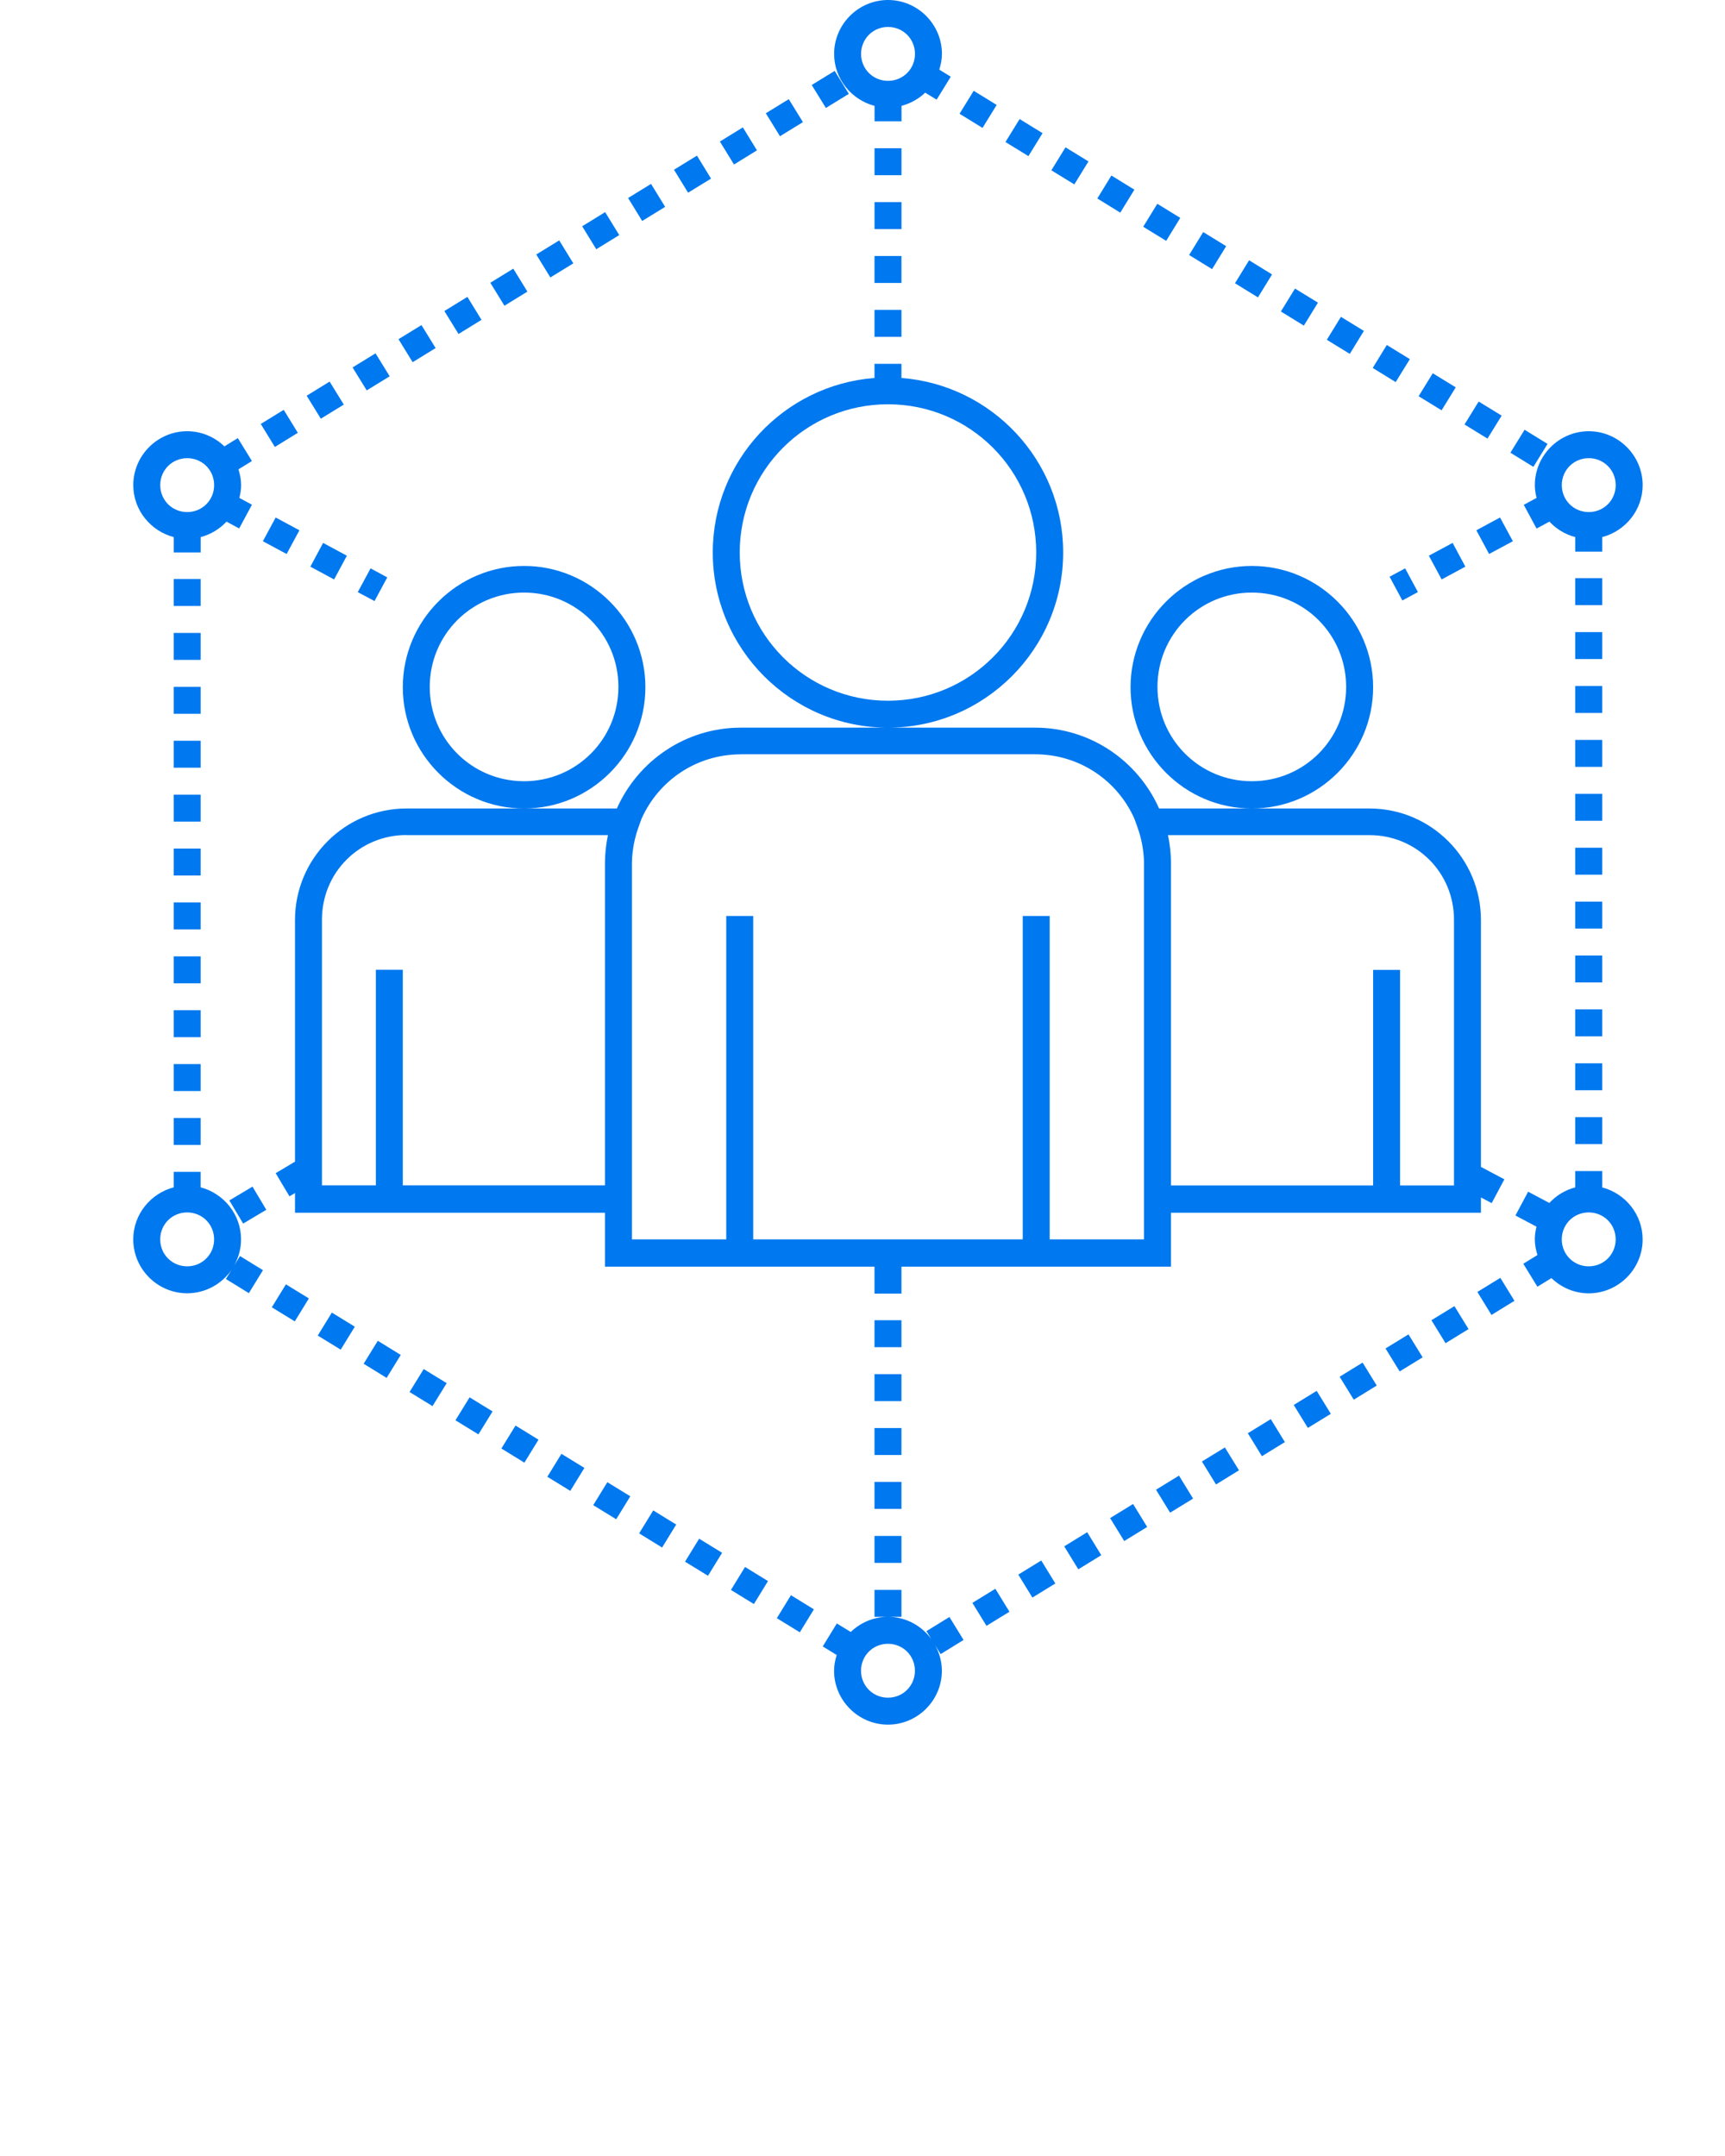<svg xmlns:dc="http://purl.org/dc/elements/1.1/" xmlns:cc="http://creativecommons.org/ns#" xmlns:rdf="http://www.w3.org/1999/02/22-rdf-syntax-ns#" xmlns:svg="http://www.w3.org/2000/svg" xmlns="http://www.w3.org/2000/svg" xmlns:sodipodi="http://sodipodi.sourceforge.net/DTD/sodipodi-0.dtd" xmlns:inkscape="http://www.inkscape.org/namespaces/inkscape" viewBox="0 0 64 80" version="1.1" x="0px" y="0px"><g transform="translate(0,-988.362)"><g transform="translate(0,-4e-5)"><path style="color:#0078ef;font-style:normal;font-variant:normal;font-weight:normal;font-stretch:normal;font-size:medium;line-height:normal;font-family:sans-serif;text-indent:0;text-align:start;text-decoration:none;text-decoration-line:none;text-decoration-style:solid;text-decoration-color:#0078ef;letter-spacing:normal;word-spacing:normal;text-transform:none;direction:ltr;block-progression:tb;writing-mode:lr-tb;baseline-shift:baseline;text-anchor:start;white-space:normal;clip-rule:nonzero;display:inline;overflow:visible;visibility:visible;opacity:1;isolation:auto;mix-blend-mode:normal;color-interpolation:sRGB;color-interpolation-filters:linearRGB;solid-color:#0078ef;solid-opacity:1;fill:#0078ef;fill-opacity:1;fill-rule:evenodd;stroke:none;stroke-width:1;stroke-linecap:butt;stroke-linejoin:miter;stroke-miterlimit:4;stroke-dasharray:1, 1;stroke-dashoffset:0;stroke-opacity:1;color-rendering:auto;image-rendering:auto;shape-rendering:auto;text-rendering:auto;enable-background:accumulate" d="m 32.947,988.362 c -1.099,0 -2,0.901 -2,2 0,0.925 0.642,1.703 1.5,1.928 l 0,0.572 1,0 0,-0.572 c 0.334,-0.088 0.636,-0.257 0.879,-0.49 l 0.424,0.26 0.525,-0.852 -0.426,-0.262 c 0.058,-0.186 0.098,-0.379 0.098,-0.584 0,-1.099 -0.901,-2 -2,-2 z m 0,1 c 0.558,0 1,0.442 1,1 0,0.558 -0.442,1 -1,1 -0.558,0 -1,-0.442 -1,-1 0,-0.558 0.442,-1 1,-1 z m -1.979,1.631 -0.852,0.523 0.525,0.852 0.852,-0.523 -0.525,-0.852 z m 5.158,0.738 -0.525,0.852 0.852,0.525 0.525,-0.852 -0.852,-0.525 z m -6.861,0.311 -0.852,0.523 0.525,0.852 0.852,-0.523 -0.525,-0.852 z m 8.564,0.738 -0.525,0.852 0.852,0.523 0.525,-0.852 -0.852,-0.523 z m -10.268,0.309 -0.852,0.525 0.523,0.852 0.852,-0.525 -0.523,-0.852 z m 11.971,0.74 -0.525,0.852 0.852,0.523 0.525,-0.852 -0.852,-0.523 z m -7.086,0.033 0,1 1,0 0,-1 -1,0 z m -6.588,0.275 -0.852,0.523 0.523,0.852 0.852,-0.523 -0.523,-0.852 z m 15.377,0.738 -0.523,0.852 0.852,0.525 0.523,-0.852 -0.852,-0.525 z m -17.08,0.311 -0.852,0.523 0.523,0.852 0.852,-0.523 -0.523,-0.852 z m 8.291,0.676 0,1 1,0 0,-1 -1,0 z m 10.492,0.062 -0.523,0.852 0.852,0.523 0.523,-0.852 -0.852,-0.523 z m -20.486,0.309 -0.852,0.525 0.523,0.852 0.852,-0.525 -0.523,-0.852 z m 22.189,0.74 -0.523,0.852 0.852,0.523 0.523,-0.852 -0.852,-0.523 z m -23.893,0.309 -0.852,0.523 0.523,0.852 0.852,-0.523 -0.523,-0.852 z m 11.697,0.58 0,1 1,0 0,-1 -1,0 z m 13.898,0.158 -0.523,0.852 0.852,0.525 0.523,-0.852 -0.852,-0.525 z m -27.299,0.311 -0.852,0.523 0.523,0.852 0.852,-0.523 -0.523,-0.852 z m 29.002,0.738 -0.523,0.852 0.852,0.523 0.523,-0.852 -0.852,-0.523 z m -30.705,0.309 -0.854,0.525 0.525,0.852 0.852,-0.525 -0.523,-0.852 z m 15.104,0.484 0,1 1,0 0,-1 -1,0 z m 17.305,0.256 -0.523,0.852 0.852,0.523 0.523,-0.852 -0.852,-0.523 z m -34.113,0.307 -0.852,0.523 0.525,0.854 0.852,-0.525 -0.525,-0.852 z m 35.816,0.738 -0.523,0.852 0.852,0.525 0.525,-0.852 -0.854,-0.525 z m -37.52,0.31 -0.852,0.523 0.525,0.852 0.852,-0.523 -0.525,-0.852 z m 18.512,0.389 0,0.525 c -3.351,0.257 -6,3.059 -6,6.475 0,3.584 2.916,6.5 6.5,6.5 3.584,0 6.5,-2.916 6.5,-6.5 0,-3.415 -2.649,-6.218 -6,-6.475 l 0,-0.525 -1,0 z m 0.5,13.5 -5.455,0 c -2.056,0 -3.818,1.235 -4.604,3 l -3.441,0 -4.363,0 c -2.283,0 -4.137,1.854 -4.137,4.137 l 0,8.967 -0.717,0.428 0.512,0.859 0.205,-0.123 0,0.732 11.5,0 0,2 4.5,0 1,0 4.5,0 0,1 1,0 0,-1 10,0 0,-2 11.5,0 0,-0.568 0.398,0.211 0.471,-0.883 -0.869,-0.461 0,-9.162 c 0,-2.283 -1.854,-4.137 -4.137,-4.137 l -4.363,0 -3.441,0 c -0.786,-1.765 -2.547,-3 -4.604,-3 l -5.455,0 z m 13.5,3 c 2.479,0 4.5,-2.021 4.5,-4.5 0,-2.479 -2.021,-4.5 -4.5,-4.5 -2.479,0 -4.5,2.021 -4.5,4.5 0,2.479 2.021,4.5 4.5,4.5 z m -27,0 c 2.479,0 4.5,-2.021 4.5,-4.5 5e-6,-2.479 -2.021,-4.5 -4.5,-4.5 -2.479,0 -4.5,2.021 -4.5,4.5 -5e-6,2.479 2.021,4.5 4.5,4.5 z m 33.713,-16.15 -0.525,0.852 0.852,0.523 0.525,-0.852 -0.852,-0.523 z m -40.928,0.309 -0.852,0.525 0.525,0.852 0.852,-0.523 -0.525,-0.854 z m 42.631,0.74 -0.525,0.852 0.852,0.523 0.525,-0.852 -0.852,-0.523 z m -21.916,0.102 c 3.043,0 5.5,2.457 5.5,5.5 0,3.043 -2.457,5.5 -5.5,5.5 -3.043,0 -5.5,-2.457 -5.5,-5.5 0,-3.043 2.457,-5.5 5.5,-5.5 z m -22.418,0.207 -0.852,0.523 0.523,0.854 0.852,-0.525 -0.523,-0.852 z m 46.037,0.738 -0.525,0.852 0.852,0.525 0.525,-0.852 -0.852,-0.525 z m -49.619,0.055 c -1.099,0 -2,0.901 -2,2 0,0.925 0.642,1.703 1.5,1.928 l 0,0.57 1,0 0,-0.57 c 0.373,-0.098 0.703,-0.299 0.959,-0.574 l 0.469,0.254 0.475,-0.881 -0.467,-0.252 c 0.038,-0.153 0.064,-0.31 0.064,-0.475 0,-0.204 -0.04,-0.4 -0.098,-0.586 l 0.5,-0.307 -0.523,-0.852 -0.498,0.307 c -0.36,-0.346 -0.846,-0.562 -1.381,-0.562 z m 52,0 c -1.099,0 -2,0.901 -2,2 0,0.165 0.026,0.321 0.064,0.475 l -0.475,0.256 0.475,0.881 0.477,-0.258 c 0.256,0.275 0.586,0.476 0.959,0.574 l 0,0.541 1,0 0,-0.541 c 0.858,-0.225 1.5,-1.002 1.5,-1.928 0,-1.099 -0.901,-2 -2,-2 z m -52,1 c 0.558,0 1,0.442 1,1 0,0.558 -0.442,1 -1,1 -0.558,0 -1,-0.442 -1,-1 0,-0.558 0.442,-1 1,-1 z m 52,0 c 0.558,0 1,0.442 1,1 0,0.558 -0.442,1 -1,1 -0.558,0 -1,-0.442 -1,-1 0,-0.558 0.442,-1 1,-1 z m -48.717,2.201 -0.475,0.881 0.881,0.473 0.475,-0.879 -0.881,-0.475 z m 45.426,0 -0.879,0.475 0.473,0.879 0.881,-0.473 -0.475,-0.881 z m -43.666,0.943 -0.473,0.881 0.881,0.475 0.473,-0.881 -0.881,-0.475 z m 41.906,0 -0.881,0.475 0.475,0.881 0.879,-0.475 -0.473,-0.881 z m -40.145,0.945 -0.475,0.881 0.621,0.332 0.473,-0.879 -0.619,-0.334 z m 38.383,0 -0.576,0.31 0.473,0.881 0.578,-0.311 -0.475,-0.881 z m 6.312,0.365 0,1 1,0 0,-1 -1,0 z m -52,0.031 0,1 1,0 0,-1 -1,0 z m 13,0.502 c 1.939,0 3.5,1.561 3.5,3.5 4e-6,1.939 -1.561,3.5 -3.5,3.5 -1.939,0 -3.5,-1.561 -3.5,-3.5 -4e-6,-1.939 1.561,-3.5 3.5,-3.5 z m 27,0 c 1.939,0 3.5,1.561 3.5,3.5 0,1.939 -1.561,3.5 -3.5,3.5 -1.939,0 -3.5,-1.561 -3.5,-3.5 0,-1.939 1.561,-3.5 3.5,-3.5 z m 12,1.467 0,1 1,0 0,-1 -1,0 z m -52,0.031 0,1 1,0 0,-1 -1,0 z m 52,1.969 0,1 1,0 0,-1 -1,0 z m -52,0.031 0,1 1,0 0,-1 -1,0 z m 52,1.969 0,1 1,0 0,-1 -1,0 z m -52,0.031 0,1 1,0 0,-1 -1,0 z m 21.045,0.502 10.91,0 c 1.656,0 3.059,0.977 3.688,2.389 l 0.102,0.281 c 0.078,0.217 0.14,0.436 0.184,0.66 0.041,0.233 0.072,0.472 0.072,0.717 l 0,12.953 0,1 -3.5,0 0,-12 -1,0 0,12 -10,0 0,-12 -1,0 0,12 -3.5,0 0,-13.953 0,-0 c 1.15e-4,-0.245 0.031,-0.482 0.072,-0.715 0.044,-0.225 0.105,-0.444 0.184,-0.66 l 0.102,-0.281 c 0.629,-1.411 2.031,-2.389 3.688,-2.389 z m 30.955,1.467 0,1 1,0 0,-1 -1,0 z m -52,0.031 0,1 1,0 0,-1 -1,0 z m 8.637,1.502 7.475,0 c -0.071,0.337 -0.111,0.685 -0.111,1.043 l 0,0 0,0 0,11.953 -7.5,0 0,-8 -1,0 0,8 -2,0 0,-9.863 c 0,-1.746 1.391,-3.137 3.137,-3.137 z m 28.252,0 7.475,0 c 1.746,0 3.137,1.391 3.137,3.137 l 0,9.863 -2,0 0,-8 -1,0 0,8 -7.5,0 0,-11.955 0,-0 c -2.73e-4,-0.358 -0.04,-0.706 -0.111,-1.043 z m 15.111,0.467 0,1 1,0 0,-1 -1,0 z m -52,0.031 0,1 1,0 0,-1 -1,0 z m 52,1.969 0,1 1,0 0,-1 -1,0 z m -52,0.031 0,1 1,0 0,-1 -1,0 z m 52,1.969 0,1 1,0 0,-1 -1,0 z m -52,0.031 0,1 1,0 0,-1 -1,0 z m 52,1.969 0,1 1,0 0,-1 -1,0 z m -52,0.031 0,1 1,0 0,-1 -1,0 z m 52,1.969 0,1 1,0 0,-1 -1,0 z m -52,0.029 0,1 1,0 0,-1 -1,0 z m 52,1.969 0,1 1,0 0,-1 -1,0 z m -52,0.031 0,1 1,0 0,-1 -1,0 z m 52,1.969 0,0.606 c -0.375,0.098 -0.705,0.301 -0.961,0.578 l -0.787,-0.418 -0.471,0.883 0.781,0.414 c -0.037,0.152 -0.062,0.31 -0.062,0.473 0,0.203 0.04,0.395 0.098,0.58 l -0.525,0.324 0.523,0.852 0.521,-0.32 c 0.36,0.347 0.847,0.565 1.383,0.565 1.099,0 2,-0.901 2,-2 0,-0.925 -0.642,-1.705 -1.5,-1.93 l 0,-0.606 -1,0 z m -52,0.031 0,0.574 c -0.858,0.225 -1.5,1.004 -1.5,1.93 0,1.099 0.901,2 2,2 0.686,0 1.296,-0.351 1.656,-0.883 l -0.219,0.353 0.852,0.525 0.523,-0.852 -0.852,-0.525 -0.303,0.492 c 0.215,-0.319 0.342,-0.701 0.342,-1.111 0,-0.925 -0.642,-1.705 -1.5,-1.93 l 0,-0.574 -1,0 z m 2.924,0.547 -0.859,0.512 0.512,0.859 0.859,-0.512 -0.512,-0.859 z m -2.424,0.957 c 0.558,0 1,0.442 1,1 0,0.558 -0.442,1 -1,1 -0.558,0 -1,-0.442 -1,-1 0,-0.558 0.442,-1 1,-1 z m 52,0 c 0.558,0 1,0.442 1,1 0,0.558 -0.442,1 -1,1 -0.558,0 -1,-0.442 -1,-1 0,-0.558 0.442,-1 1,-1 z m -3.279,2.428 -0.852,0.523 0.523,0.854 0.852,-0.525 -0.523,-0.852 z m -45.057,0.24 -0.523,0.852 0.852,0.523 0.523,-0.852 -0.852,-0.523 z m 43.354,0.809 -0.854,0.523 0.525,0.852 0.852,-0.523 -0.523,-0.852 z m -41.65,0.24 -0.523,0.852 0.852,0.523 0.523,-0.852 -0.852,-0.523 z m 20.133,0.283 0,1 1,0 0,-1 -1,0 z m 19.812,0.525 -0.852,0.523 0.525,0.852 0.852,-0.523 -0.525,-0.852 z m -38.24,0.238 -0.525,0.852 0.852,0.525 0.525,-0.852 -0.852,-0.525 z m 36.537,0.809 -0.852,0.525 0.525,0.852 0.852,-0.525 -0.525,-0.852 z m -34.834,0.24 -0.525,0.852 0.852,0.523 0.525,-0.852 -0.852,-0.523 z m 16.725,0.188 0,1 1,0 0,-1 -1,0 z m 16.406,0.621 -0.852,0.523 0.525,0.852 0.852,-0.523 -0.525,-0.852 z m -31.428,0.24 -0.525,0.852 0.852,0.523 0.525,-0.852 -0.852,-0.523 z m 29.725,0.809 -0.852,0.523 0.523,0.852 0.852,-0.523 -0.523,-0.852 z m -28.021,0.238 -0.525,0.852 0.854,0.525 0.523,-0.852 -0.852,-0.525 z m 13.318,0.092 0,1 1,0 0,-1 -1,0 z m 13,0.721 -0.852,0.521 0.523,0.852 0.852,-0.525 -0.523,-0.848 z m -24.615,0.236 -0.523,0.852 0.852,0.523 0.523,-0.852 -0.852,-0.523 z m 22.912,0.809 -0.852,0.523 0.523,0.852 0.852,-0.523 -0.523,-0.852 z m -11.297,0.234 0,1 1,0 0,-1 -1,0 z m -9.912,0.01 -0.523,0.852 0.852,0.523 0.523,-0.852 -0.852,-0.523 z m 19.506,0.809 -0.852,0.523 0.523,0.852 0.852,-0.523 -0.523,-0.852 z m -17.803,0.238 -0.523,0.852 0.852,0.525 0.523,-0.852 -0.852,-0.525 z m 16.1,0.809 -0.852,0.525 0.523,0.852 0.852,-0.525 -0.523,-0.852 z m -7.891,0.139 0,1 1,0 0,-1 -1,0 z m -6.506,0.102 -0.523,0.852 0.852,0.523 0.523,-0.852 -0.852,-0.523 z m 12.693,0.809 -0.852,0.523 0.523,0.852 0.852,-0.523 -0.523,-0.852 z m -10.99,0.24 -0.523,0.852 0.852,0.523 0.523,-0.852 -0.852,-0.523 z m 9.287,0.809 -0.852,0.523 0.523,0.852 0.852,-0.523 -0.523,-0.852 z m -4.484,0.041 0,1 0.5,0 0.5,0 0,-1 -1,0 z m 0.5,1 c -0.535,0 -1.021,0.216 -1.381,0.562 l -0.516,-0.316 -0.523,0.852 0.518,0.318 c -0.058,0.186 -0.098,0.38 -0.098,0.584 0,1.099 0.901,2 2,2 1.099,0 2,-0.901 2,-2 0,-0.346 -0.097,-0.668 -0.254,-0.953 l 0.207,0.336 0.852,-0.525 -0.525,-0.852 -0.852,0.525 0.184,0.297 c -0.365,-0.499 -0.95,-0.828 -1.611,-0.828 z m -3.6,-0.803 -0.523,0.852 0.852,0.525 0.523,-0.852 -0.852,-0.525 z m 3.6,1.803 c 0.558,0 1,0.442 1,1 0,0.558 -0.442,1 -1,1 -0.558,0 -1,-0.442 -1,-1 0,-0.558 0.442,-1 1,-1 z"/></g></g></svg>
